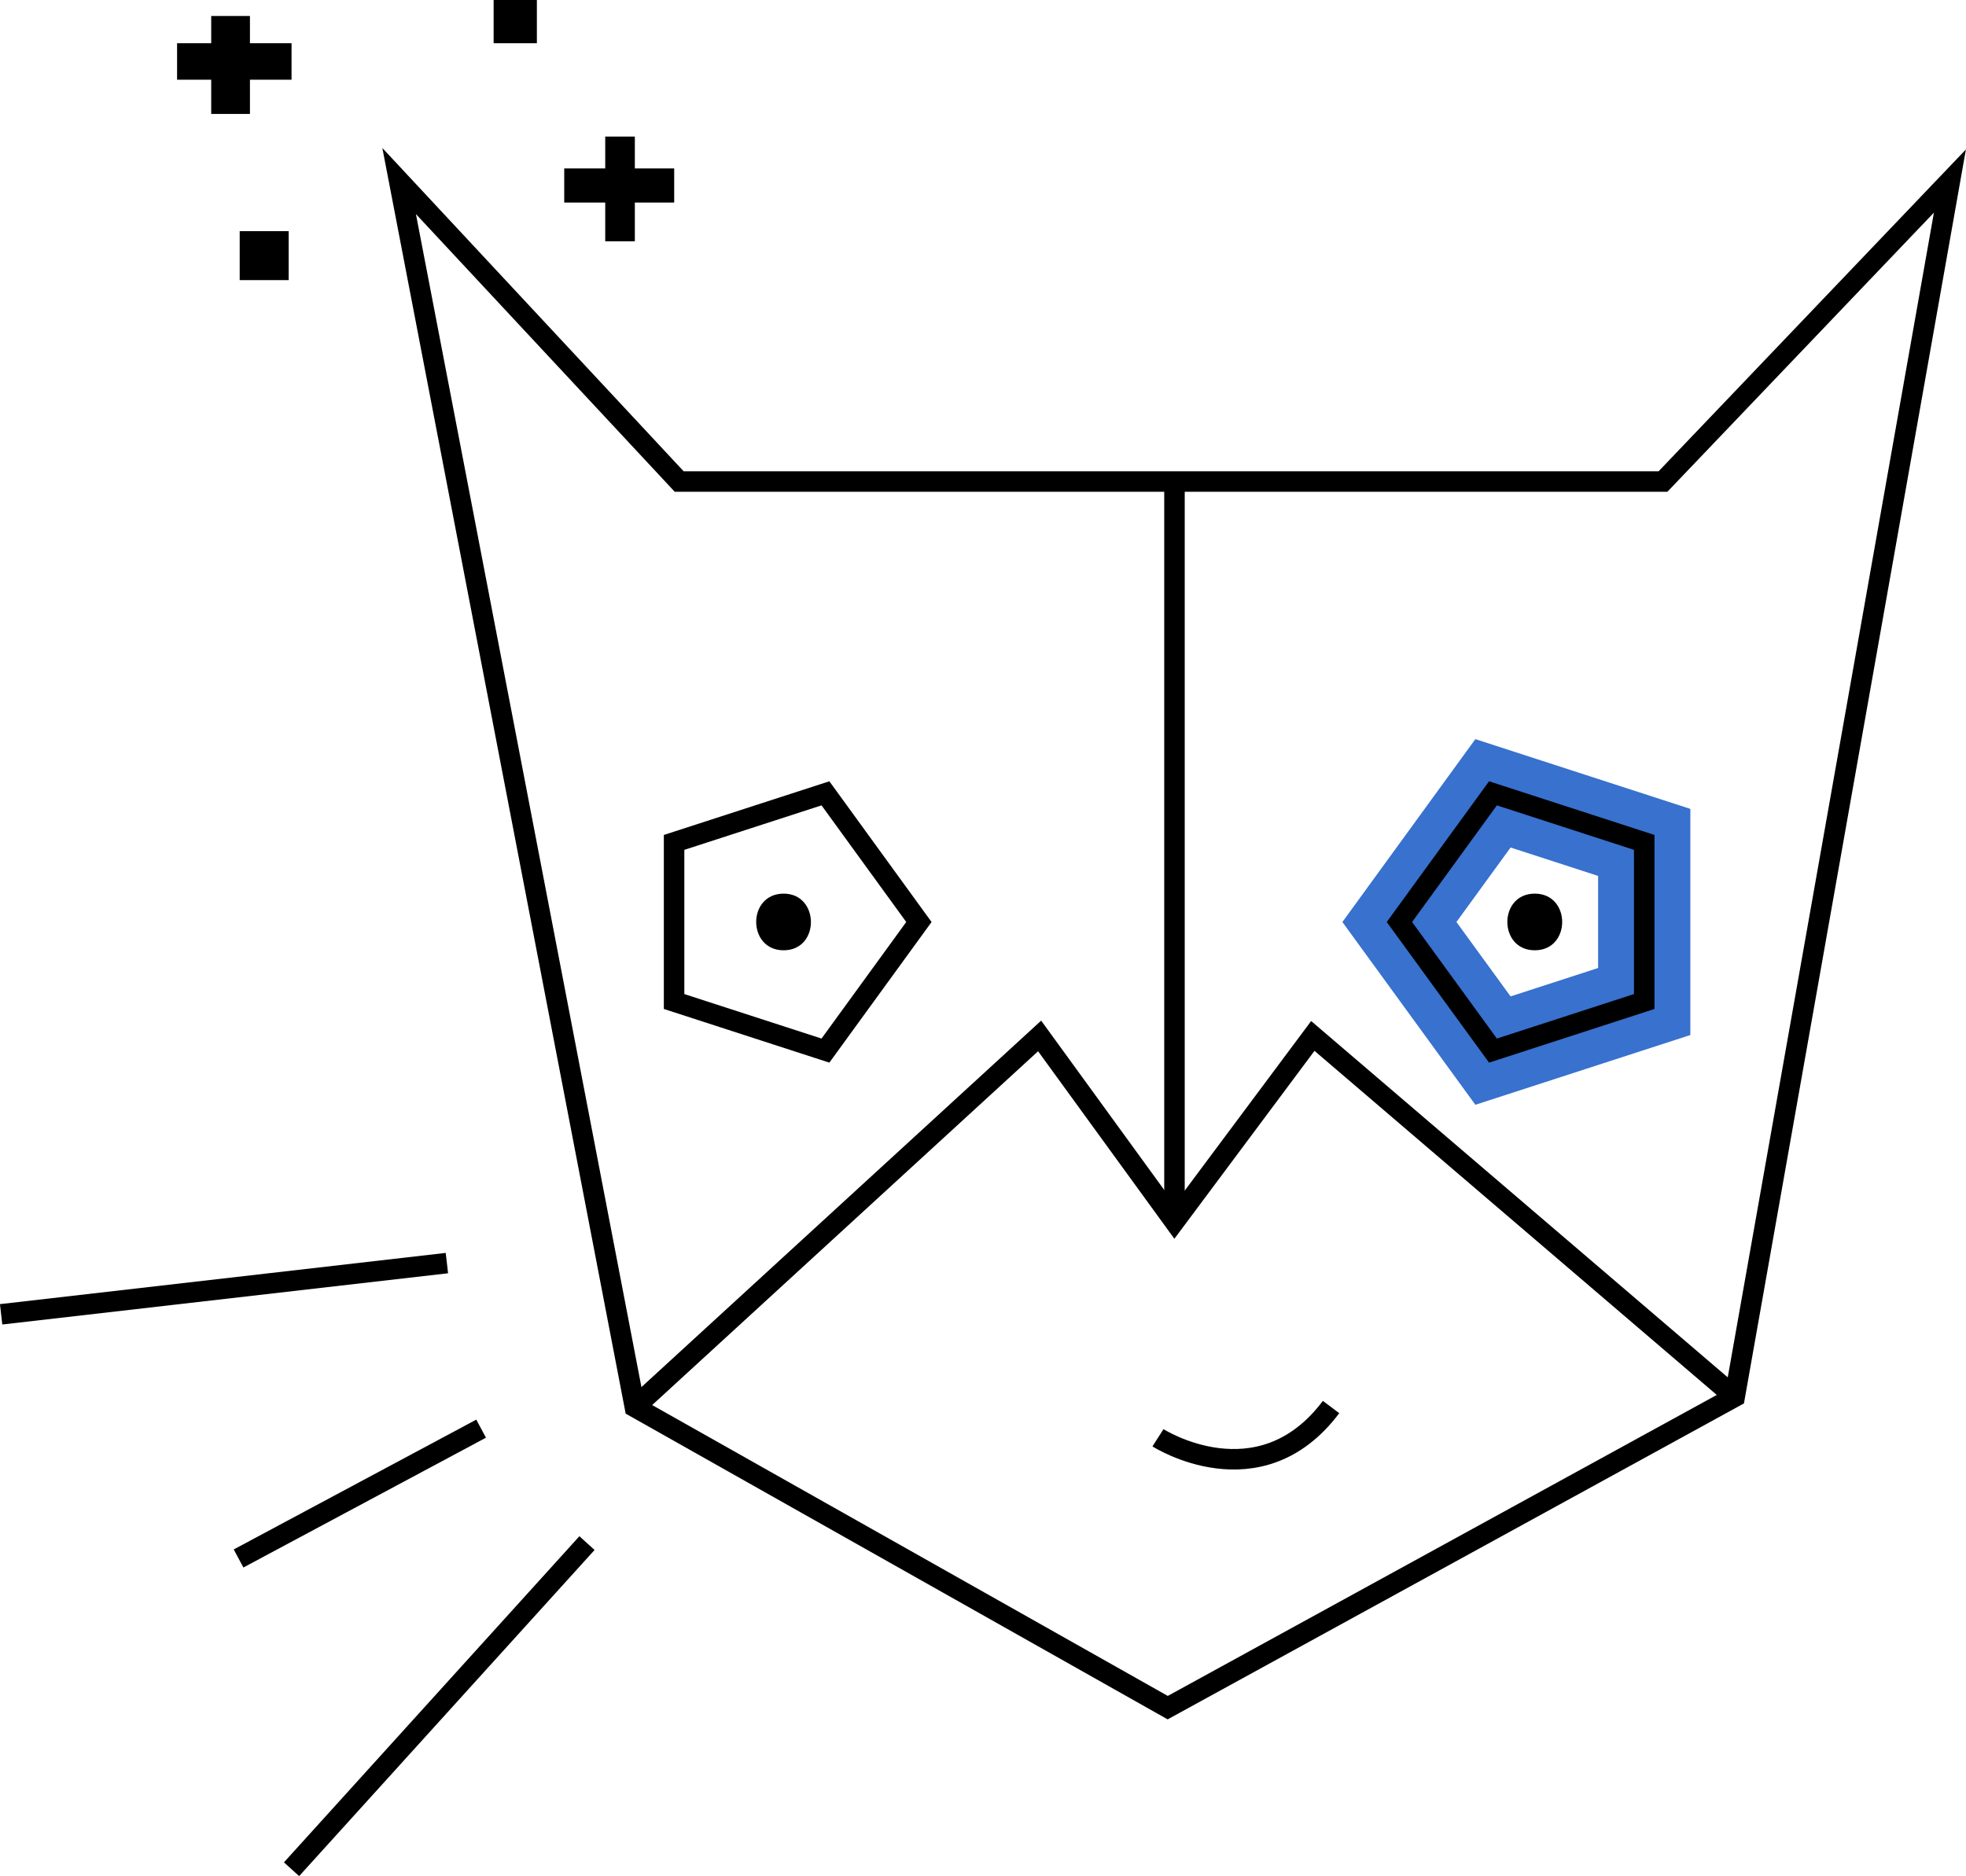 <svg xmlns="http://www.w3.org/2000/svg" viewBox="0 0 191.85 183.11"><defs><style>.cls-1,.cls-2,.cls-4{fill:none;}.cls-1,.cls-3,.cls-4{stroke:#000;stroke-width:2px;}.cls-2{stroke:#3871ce;stroke-width:9px;}.cls-4{stroke-miterlimit:10;}</style></defs><g id="Warstwa_2" data-name="Warstwa 2"><g id="Warstwa_1-2" data-name="Warstwa 1"><polygon class="cls-1" points="113.95 166.67 61.95 137.33 38.95 17.67 66.28 47 162.28 47 190.28 17.67 169.28 136.33 113.95 166.67"/><polygon class="cls-1" points="89.67 89.99 80.55 102.54 65.78 97.75 65.78 82.22 80.55 77.43 89.67 89.99"/><polygon class="cls-2" points="160.45 82.22 160.45 97.75 145.69 102.54 136.56 89.99 145.69 77.43 160.45 82.22"/><polygon class="cls-1" points="160.45 82.22 160.45 97.75 145.69 102.54 136.56 89.99 145.69 77.43 160.45 82.22"/><path d="M76.47,87.22c-3.57,0-3.57,5.53,0,5.53S80,87.22,76.47,87.22Z"/><path d="M149.77,87.22c-3.57,0-3.57,5.53,0,5.53S153.33,87.22,149.77,87.22Z"/><line class="cls-1" x1="43.61" y1="123.28" x2="0.11" y2="128.28"/><line class="cls-1" x1="46.95" y1="139.44" x2="23.28" y2="152.11"/><line class="cls-1" x1="57.28" y1="150.61" x2="28.45" y2="182.44"/><polyline class="cls-1" points="61.95 137.33 101.45 101.11 114.61 119.22 128.11 101.11 169.28 136.33"/><line class="cls-1" x1="114.61" y1="118.11" x2="114.61" y2="47"/><rect class="cls-3" x="24.39" y="23.56" width="2.78" height="2.78"/><rect x="20.61" y="1.56" width="3.78" height="9.56"/><rect x="17.28" y="4.22" width="11.17" height="3.56"/><rect x="48.17" width="4.22" height="4.22"/><rect x="59.06" y="13.33" width="2.89" height="10.22"/><rect x="55.06" y="16.44" width="10.73" height="3.33"/><path class="cls-4" d="M113,140.33s9.89,6.33,16.89-3"/></g></g></svg>